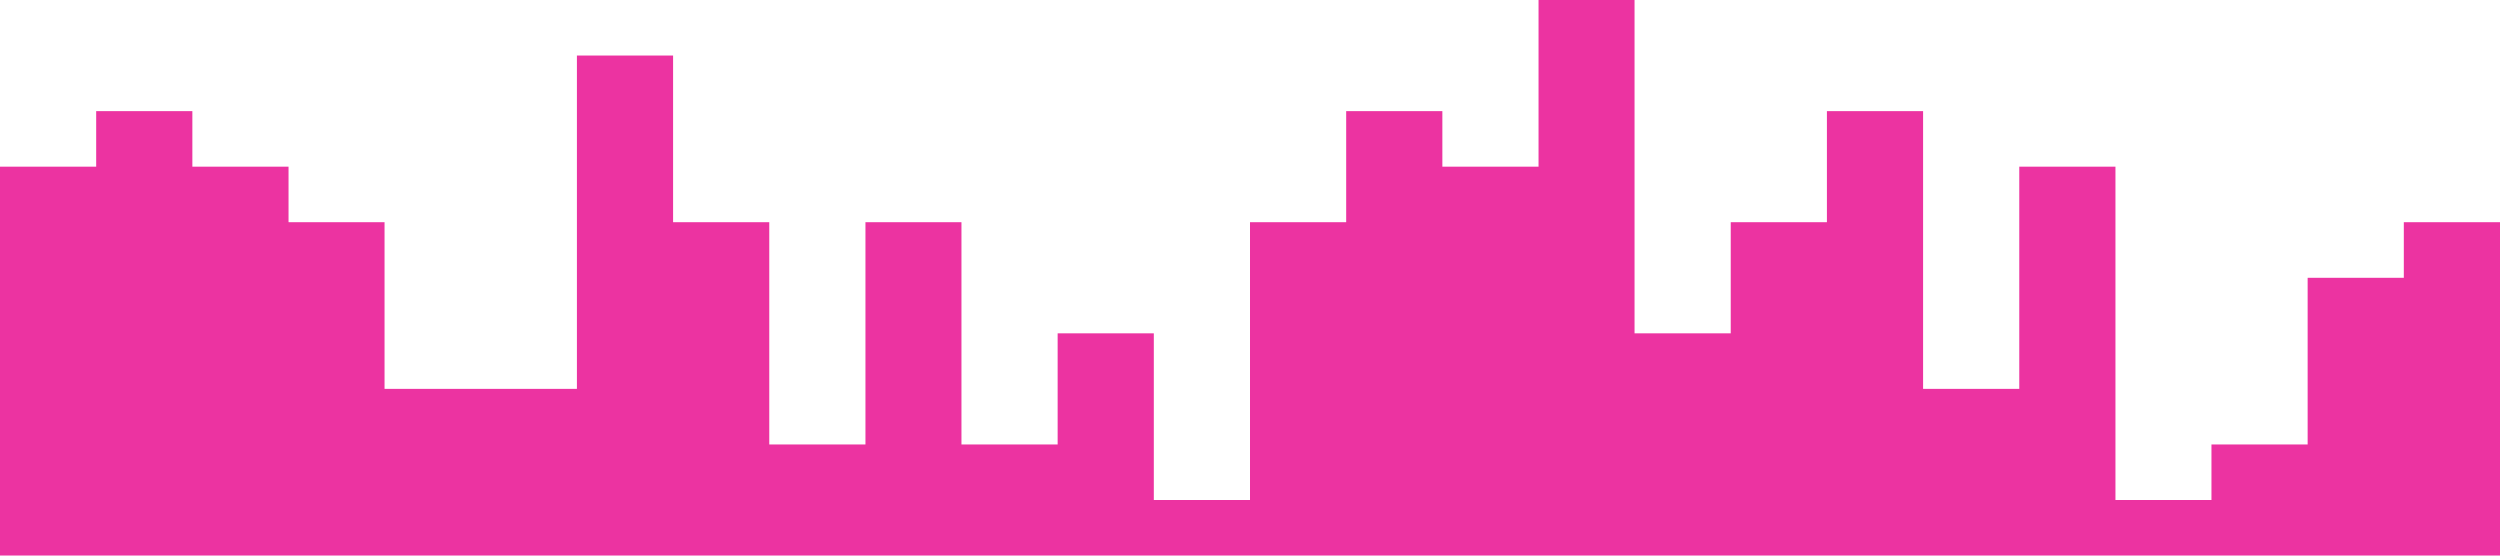 <?xml version="1.0" standalone="no"?><svg xmlns="http://www.w3.org/2000/svg" viewBox="0 0 1440 320"><path fill="#e7008a" fill-opacity="0.8" d="M0,128L0,96L55.4,96L55.4,64L110.8,64L110.8,96L166.2,96L166.2,128L221.5,128L221.5,224L276.9,224L276.9,224L332.3,224L332.3,32L387.7,32L387.7,128L443.1,128L443.1,256L498.5,256L498.5,128L553.8,128L553.8,256L609.2,256L609.2,192L664.6,192L664.6,288L720,288L720,128L775.4,128L775.4,64L830.8,64L830.8,96L886.2,96L886.2,0L941.5,0L941.5,192L996.9,192L996.9,128L1052.3,128L1052.3,64L1107.7,64L1107.7,224L1163.1,224L1163.1,96L1218.5,96L1218.5,288L1273.8,288L1273.8,256L1329.2,256L1329.2,160L1384.6,160L1384.6,128L1440,128L1440,320L1384.6,320L1384.6,320L1329.2,320L1329.2,320L1273.8,320L1273.8,320L1218.5,320L1218.5,320L1163.1,320L1163.1,320L1107.7,320L1107.7,320L1052.3,320L1052.3,320L996.9,320L996.9,320L941.5,320L941.5,320L886.2,320L886.2,320L830.8,320L830.8,320L775.4,320L775.4,320L720,320L720,320L664.6,320L664.6,320L609.2,320L609.2,320L553.8,320L553.8,320L498.5,320L498.5,320L443.1,320L443.1,320L387.7,320L387.7,320L332.3,320L332.3,320L276.9,320L276.9,320L221.5,320L221.5,320L166.2,320L166.2,320L110.8,320L110.8,320L55.4,320L55.4,320L0,320L0,320Z"></path></svg>